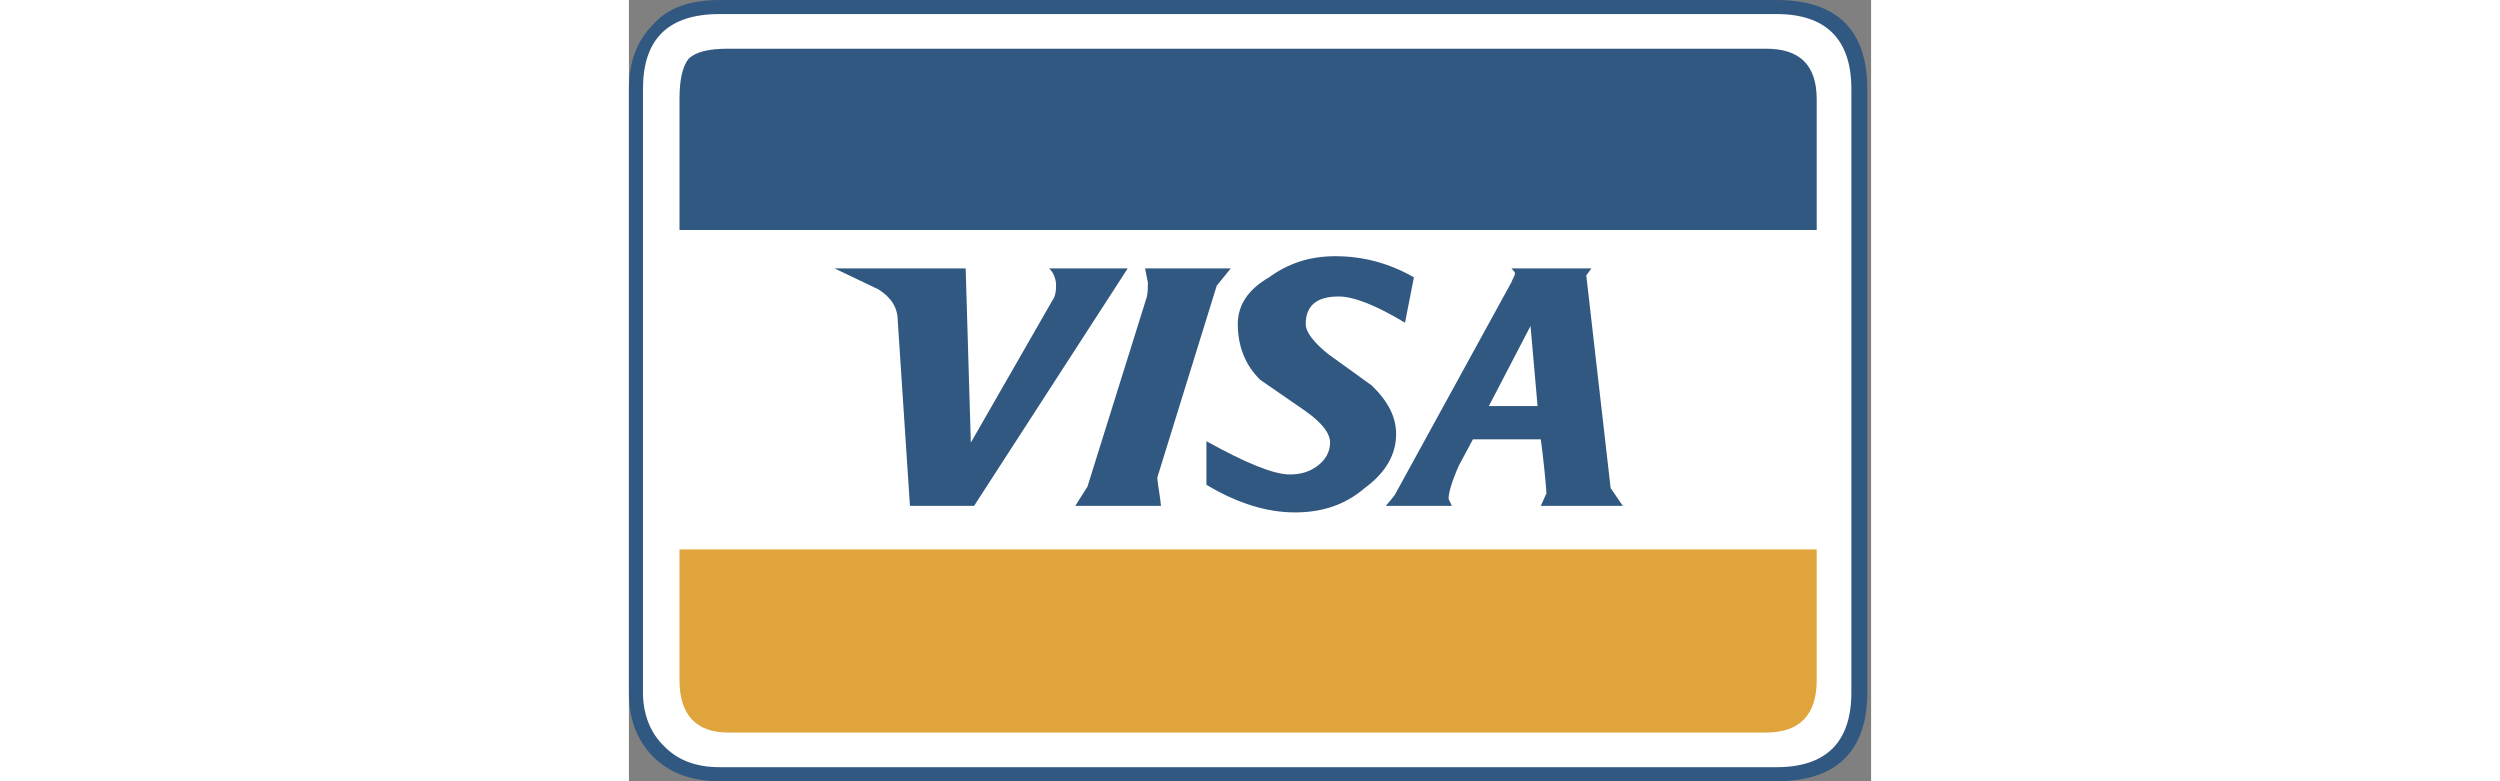 <svg width="80" height="25" viewBox="0 0 159 100" fill="none" xmlns="http://www.w3.org/2000/svg">
<rect x="0" y="0" width="159" height="100" fill="#808080" stroke="none"/>
<path fill-rule="evenodd" clip-rule="evenodd" d="M0.533 12.614C0.533 5.986 5.905 0.614 12.533 0.614H145.982C152.609 0.614 157.982 5.986 157.982 12.614V87.386C157.982 94.014 152.609 99.386 145.982 99.386H12.533C5.905 99.386 0.533 94.014 0.533 87.386V12.614Z" fill="white"/>
<path fill-rule="evenodd" clip-rule="evenodd" d="M158.514 11.391C158.514 3.777 154.557 0 146.882 0H11.631C7.795 0 4.977 1.019 3.118 3.117C1.02 5.216 0 7.914 0 11.391V88.609C0 92.087 1.02 94.724 3.118 96.882C5.277 98.981 8.035 100 11.631 100H146.882C154.557 100 158.514 96.164 158.514 88.61V11.391V11.391ZM146.882 1.799C153.237 1.799 156.475 5.036 156.475 11.391V88.609C156.475 95.023 153.237 98.2 146.882 98.2H11.631C8.574 98.2 6.236 97.301 4.497 95.503C2.699 93.763 1.8 91.365 1.8 88.608V11.391C1.8 5.036 4.977 1.799 11.631 1.799H146.882V1.799Z" fill="#315881"/>
<path fill-rule="evenodd" clip-rule="evenodd" d="M12.71 6.235C10.132 6.235 8.513 6.655 7.614 7.554C6.835 8.574 6.476 10.252 6.476 12.71V29.436H152.038V12.71C152.038 8.334 149.879 6.235 145.563 6.235H12.71Z" fill="#315881"/>
<path fill-rule="evenodd" clip-rule="evenodd" d="M6.476 87.05C6.476 91.485 8.573 93.764 12.71 93.764H145.563C149.879 93.764 152.038 91.486 152.038 87.05V70.323H6.476V87.05Z" fill="#DFA43B"/>
<path fill-rule="evenodd" clip-rule="evenodd" d="M54.677 36.571C54.677 37.35 54.557 37.949 54.258 38.37L43.766 56.655L43.106 34.353H26.32L31.955 37.05C33.573 38.069 34.413 39.388 34.413 41.067L35.971 64.749H44.184L63.85 34.353H53.778C54.377 34.892 54.677 35.731 54.677 36.571V36.571ZM122.544 35.252L123.202 34.352H112.95C113.309 34.711 113.429 34.891 113.429 35.011C113.308 35.49 113.069 35.79 112.95 36.15L98.022 63.367C97.663 63.847 97.302 64.267 96.883 64.748H105.336L104.916 63.848C104.916 63.068 105.336 61.63 106.235 59.592L108.034 56.234H116.727C117.088 59.052 117.328 61.391 117.447 63.13L116.727 64.748H127.219L125.66 62.47L122.544 35.252ZM116.308 51.978H110.073L115.408 41.726L116.308 51.978ZM90.408 32.794C87.172 32.794 84.413 33.693 81.955 35.491C79.257 37.05 77.938 39.029 77.938 41.487C77.938 44.306 78.897 46.763 80.815 48.621L86.632 52.638C88.731 54.137 89.75 55.456 89.75 56.655C89.75 57.794 89.209 58.813 88.191 59.593C87.172 60.372 86.031 60.731 84.593 60.731C82.495 60.731 78.898 59.233 73.922 56.476V62.051C77.819 64.389 81.597 65.589 85.253 65.589C88.731 65.589 91.668 64.629 94.187 62.471C96.885 60.492 98.203 58.155 98.203 55.577C98.203 53.417 97.243 51.44 95.085 49.341L89.508 45.324C87.652 43.825 86.632 42.506 86.632 41.487C86.632 39.15 88.01 37.95 90.829 37.95C92.747 37.95 95.565 39.029 99.341 41.308L100.481 35.492C97.302 33.693 94.006 32.794 90.408 32.794V32.794ZM68.106 64.748C67.986 63.489 67.746 62.351 67.626 61.151L75.24 36.571L77.039 34.353H66.068C66.188 34.892 66.308 35.612 66.428 36.151C66.428 36.691 66.428 37.351 66.308 37.95L58.694 62.291L57.135 64.749H68.106V64.748V64.748Z" fill="#315881"/>
</svg>
